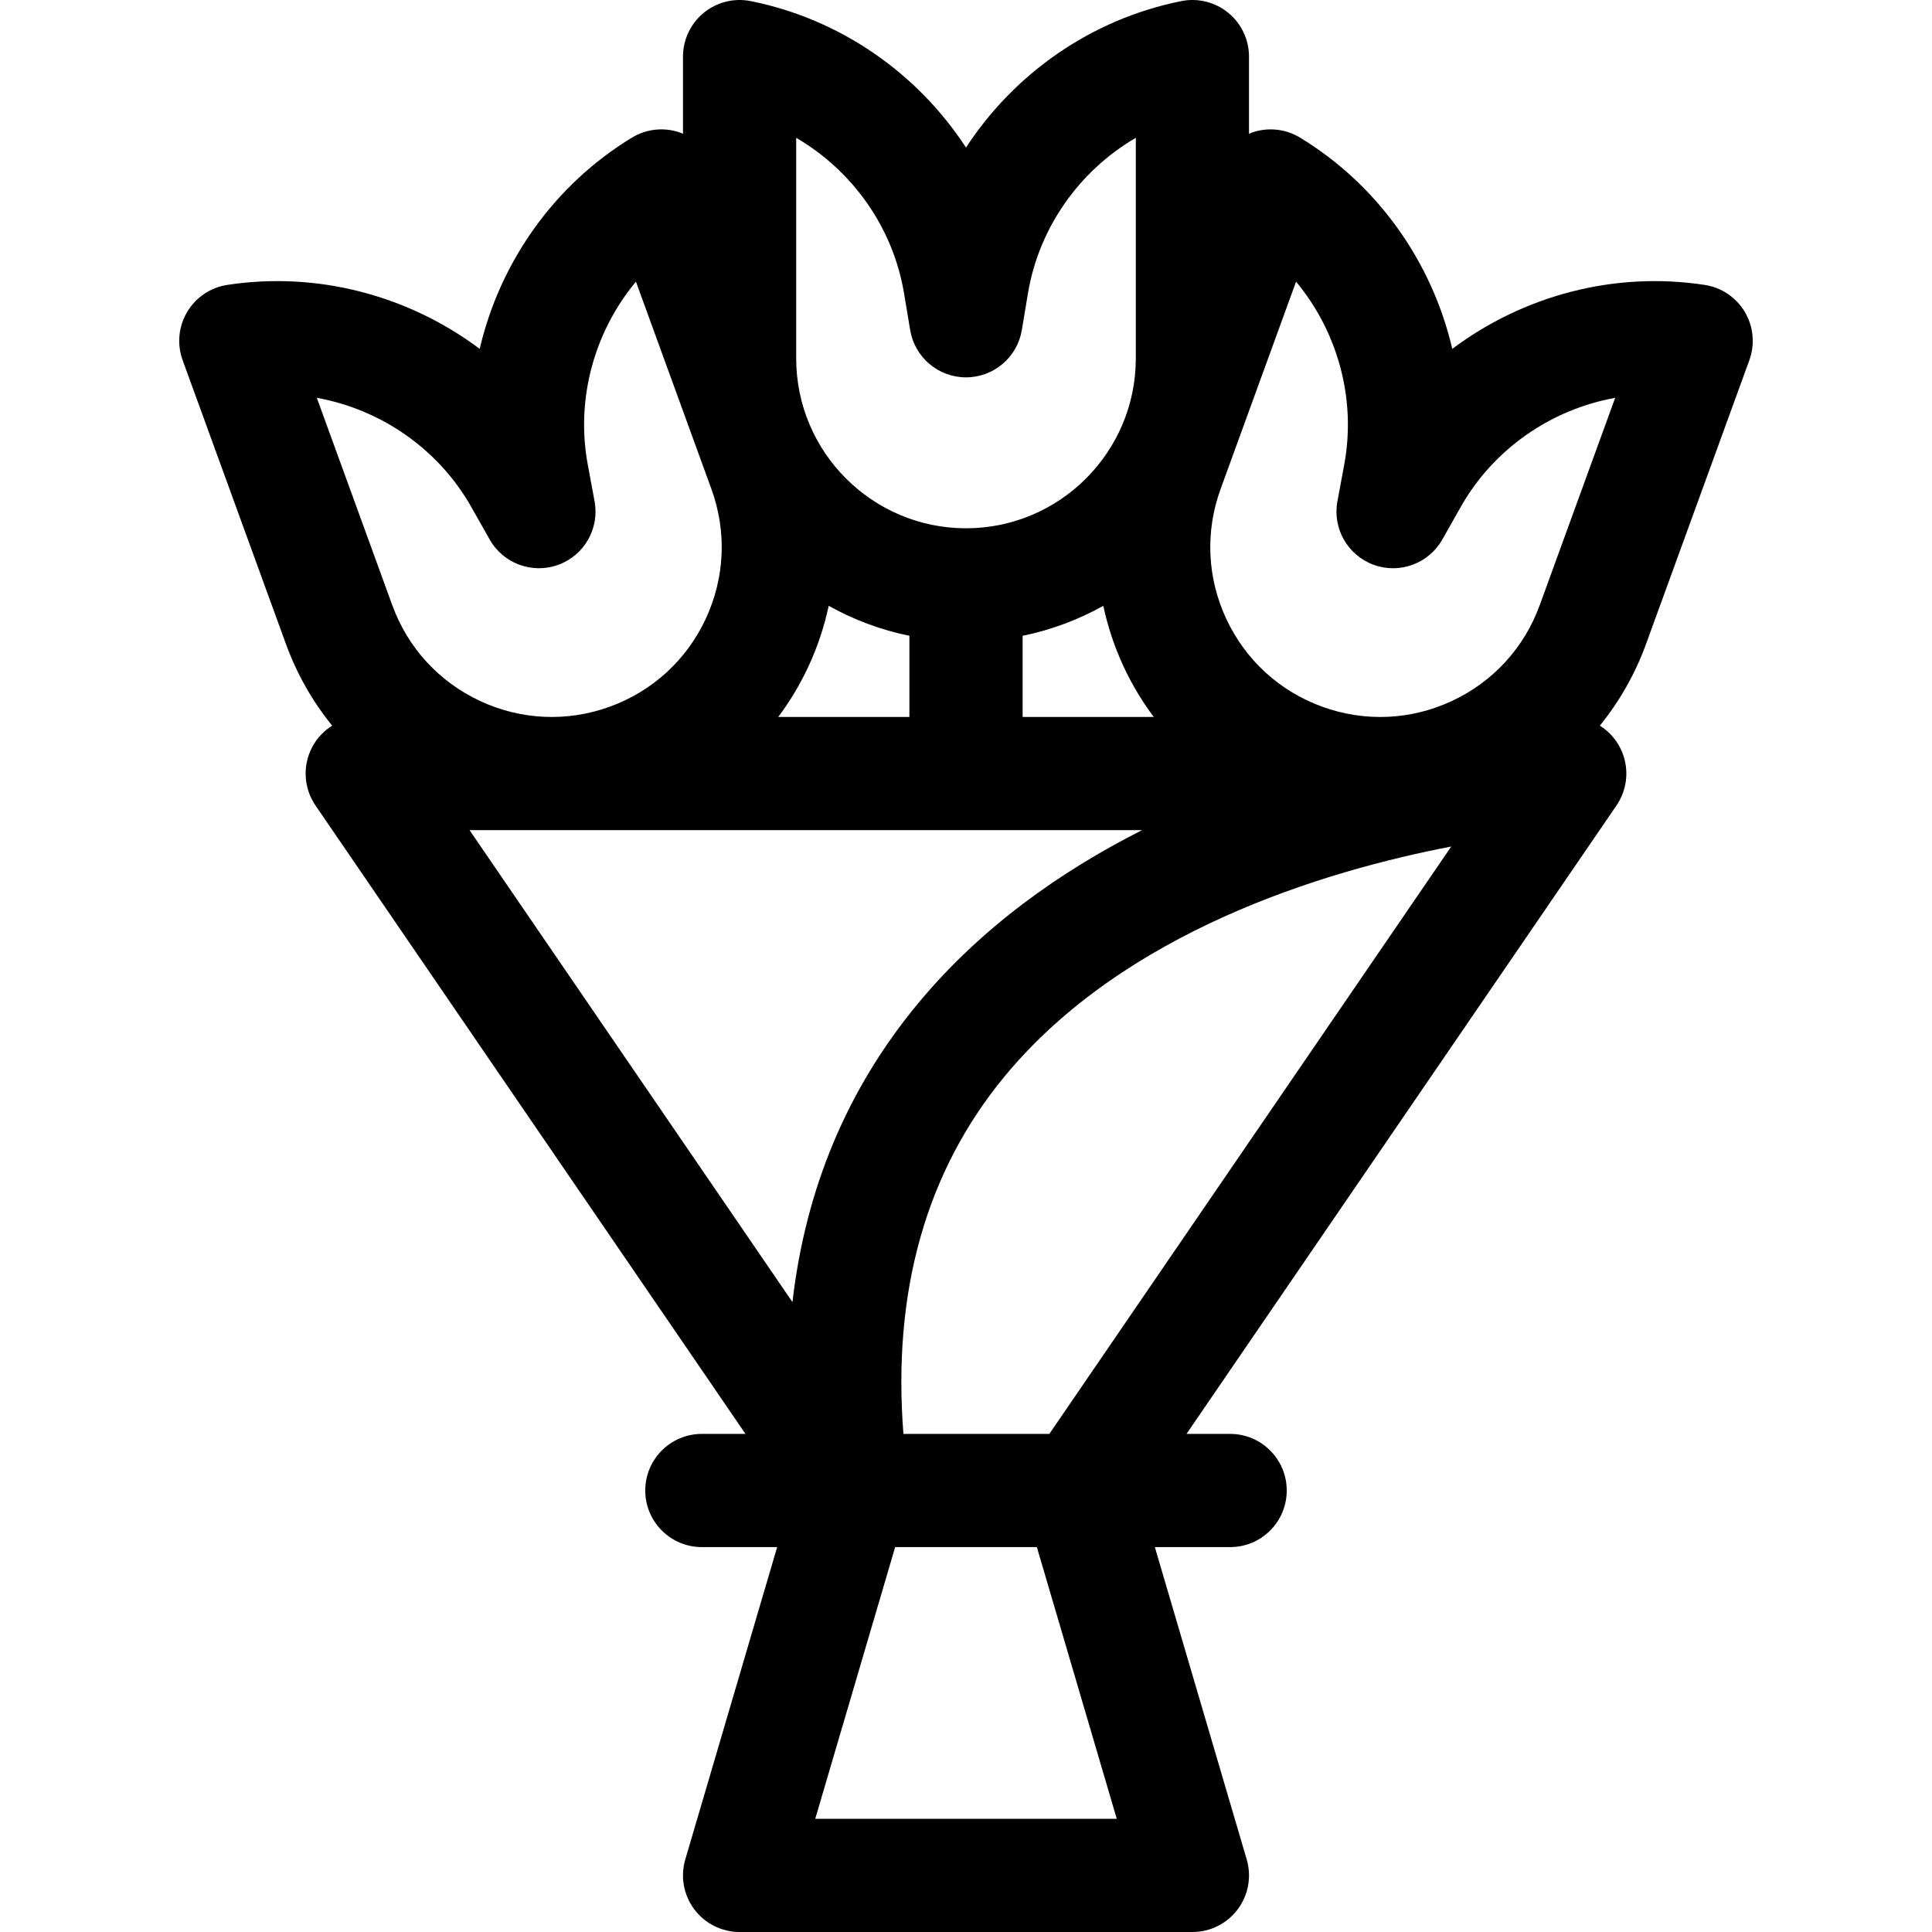 <svg id="Capa_1" enable-background="new 0 0 512 512" height="512" viewBox="0 0 512 512" width="512" xmlns="http://www.w3.org/2000/svg"><g><path d="m462.404 82.683c-2.292-3.866-6.195-6.501-10.638-7.18-24.01-3.673-48.104 2.858-66.892 16.954-5.331-22.875-19.598-43.366-40.344-55.984-3.839-2.335-8.522-2.826-12.764-1.337-.263.092-.512.212-.768.319v-20.454c0-4.494-2.015-8.751-5.49-11.6s-8.045-3.99-12.451-3.108c-23.808 4.761-44.223 19.14-57.057 38.809-12.834-19.668-33.249-34.047-57.059-38.809-4.406-.884-8.977.259-12.451 3.108-3.476 2.849-5.49 7.106-5.49 11.6v20.453c-.256-.106-.505-.226-.768-.319-4.241-1.49-8.925-.999-12.764 1.337-20.746 12.619-35.012 33.109-40.344 55.983-18.787-14.093-42.89-20.624-66.892-16.953-4.442.679-8.346 3.314-10.638 7.18-2.291 3.866-2.729 8.556-1.191 12.778l27.362 75.175c2.904 7.978 7.062 15.264 12.258 21.668-2.195 1.378-4.038 3.321-5.292 5.698-2.596 4.922-2.254 10.876.888 15.468l113.942 166.531h-11.561c-8.284 0-15 6.716-15 15s6.716 15 15 15h19.953l-24.343 82.768c-1.334 4.535-.451 9.434 2.381 13.219s7.282 6.014 12.01 6.014h120c4.728 0 9.178-2.229 12.01-6.014s3.715-8.684 2.381-13.219l-24.345-82.768h19.953c8.284 0 15-6.716 15-15s-6.716-15-15-15h-11.562l113.942-166.53c3.142-4.592 3.483-10.546.888-15.468-1.254-2.378-3.097-4.32-5.292-5.698 5.196-6.404 9.354-13.69 12.258-21.667l27.362-75.175c1.537-4.224 1.099-8.913-1.192-12.779zm-222.988 297.317c-2.955-37.724 6.017-69.529 26.76-94.678 31.726-38.465 84.529-54.458 118.421-60.988l-106.509 155.666zm-33.171-190c3.071-4.111 5.752-8.56 7.971-13.319 2.435-5.222 4.222-10.63 5.399-16.128 6.587 3.671 13.774 6.387 21.384 7.938v21.509zm64.755-21.508c7.61-1.551 14.797-4.268 21.384-7.938 1.178 5.498 2.964 10.906 5.399 16.128 2.219 4.759 4.9 9.208 7.971 13.319h-34.754zm-60-131.965c14.892 8.683 25.667 23.714 28.587 41.236l1.617 9.704c1.205 7.233 7.463 12.534 14.796 12.534s13.591-5.301 14.796-12.534l1.617-9.704c2.92-17.522 13.695-32.554 28.587-41.236v58.474c0 24.813-20.187 45-45 45s-45-20.187-45-45zm-86.076 97.873 4.84 8.565c3.606 6.385 11.302 9.224 18.189 6.717 6.891-2.508 10.958-9.629 9.617-16.838l-1.799-9.672c-3.249-17.464 1.735-35.275 12.759-48.527l19.999 54.948c4.111 11.295 3.578 23.515-1.502 34.409s-14.098 19.157-25.393 23.269c-11.298 4.111-23.518 3.577-34.409-1.502-10.894-5.08-19.157-14.098-23.268-25.393l-20-54.948c16.964 3.066 32.23 13.506 40.967 28.972zm177.724 85.6c-21.642 10.938-42.751 25.828-59.516 46.111-18.613 22.52-29.674 48.953-33.122 78.956l-85.572-125.067zm-86.601 262 21.177-72h37.553l21.177 72zm191.995-321.624c-4.11 11.295-12.374 20.312-23.268 25.393-10.893 5.08-23.113 5.613-34.409 1.502-11.295-4.111-20.312-12.375-25.393-23.269s-5.613-23.114-1.502-34.409l19.999-54.948c11.023 13.252 16.008 31.062 12.759 48.527l-1.799 9.672c-1.341 7.209 2.727 14.33 9.617 16.838 6.885 2.509 14.583-.333 18.189-6.717l4.84-8.566c8.737-15.468 24.001-25.908 40.966-28.973z"/></g></svg>